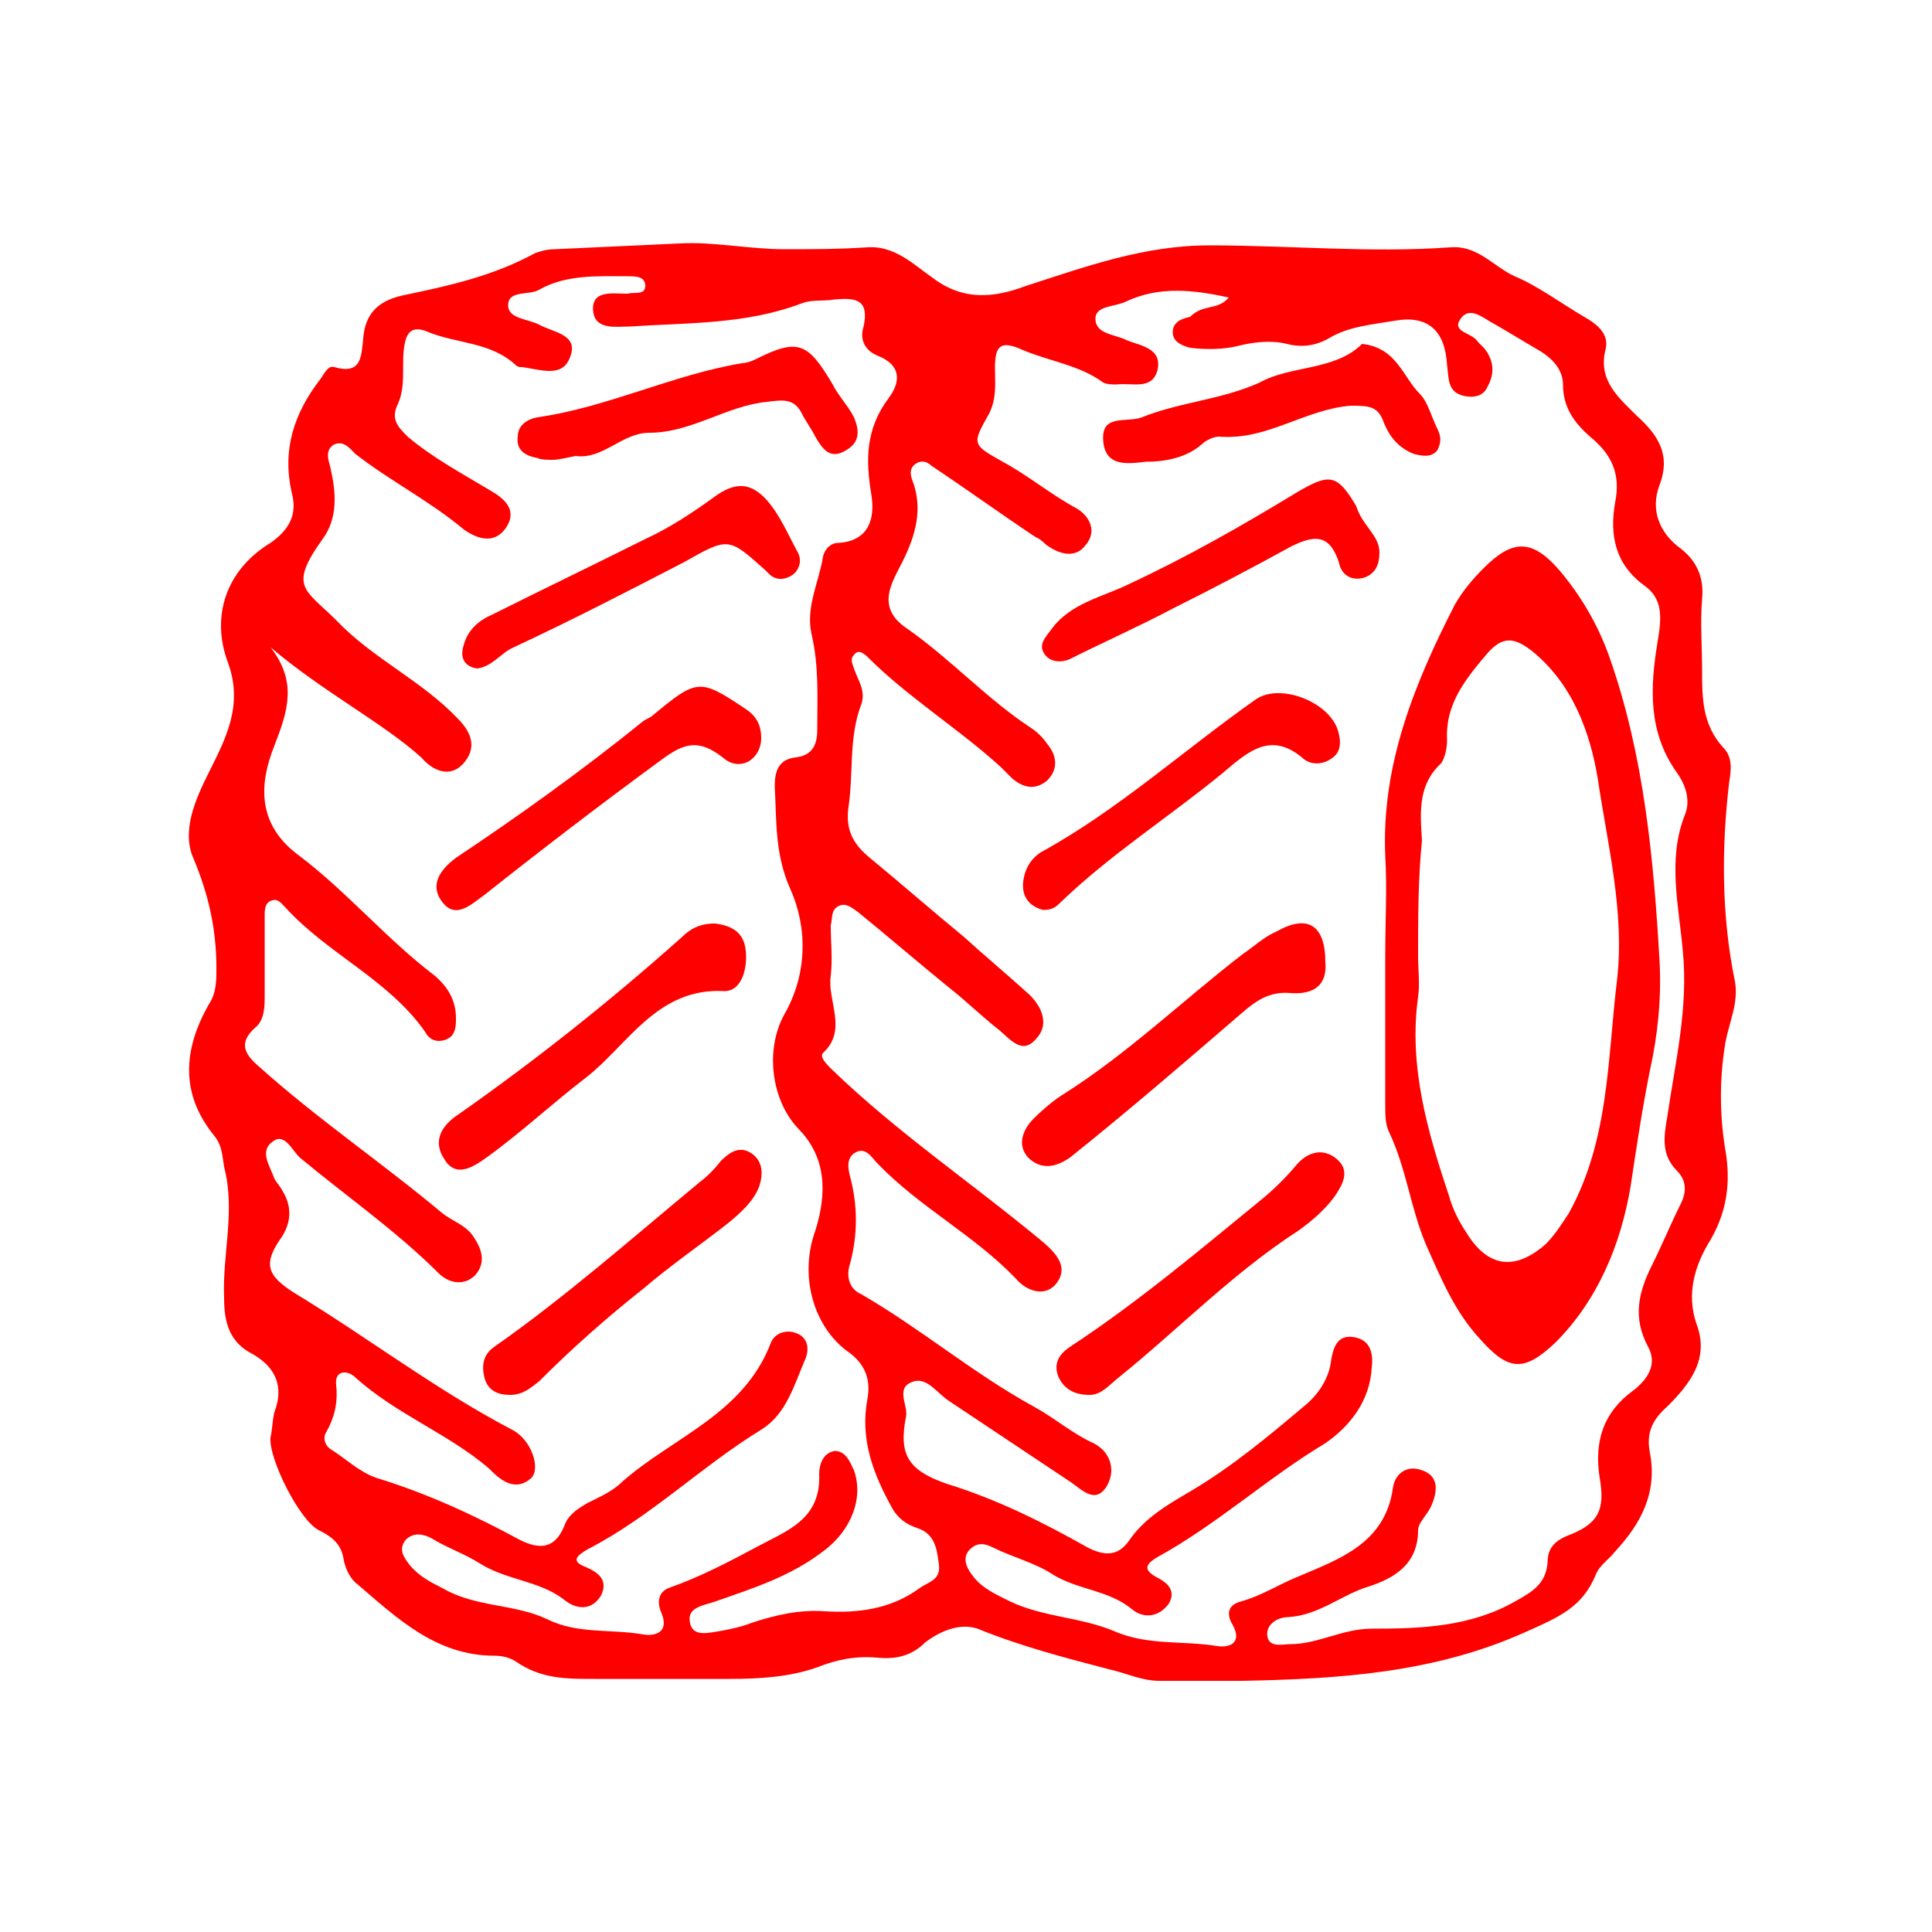 <?xml version="1.0" encoding="utf-8"?>
<!-- Generator: Adobe Illustrator 19.0.1, SVG Export Plug-In . SVG Version: 6.00 Build 0)  -->
<svg version="1.1" id="Слой_1" xmlns="http://www.w3.org/2000/svg" xmlns:xlink="http://www.w3.org/1999/xlink" x="0px" y="0px"
	 viewBox="0 0 100 100" style="enable-background:new 0 0 100 100;" xml:space="preserve">
<style type="text/css">
	.st0{fill:#FF0000;}
</style>
<g>
	<path class="st0" d="M64.3,87c-1.4,0-2.8,0-4.3,0c-0.9,0-1.7-0.4-2.6-0.6c-2.3-0.6-4.6-1.2-6.8-2.1c-0.9-0.3-1.9,0.1-2.7,0.7
		c-0.7,0.7-1.5,0.9-2.5,0.8c-1.1-0.1-2.1,0.1-3.1,0.5c-1.4,0.5-3,0.6-4.5,0.6c-2.4,0-4.7,0-7.1,0c-1.4,0-2.7,0-4-0.9
		c-0.3-0.2-0.7-0.3-1.1-0.3c-3,0-5-1.9-7.1-3.7c-0.4-0.3-0.6-0.8-0.7-1.2c-0.1-0.8-0.5-1.2-1.3-1.6c-1-0.5-2.6-3.7-2.5-4.8
		c0.1-0.4,0.1-0.9,0.2-1.3c0.5-1.3,0.1-2.3-1.1-3c-1.2-0.6-1.5-1.6-1.5-2.9c-0.1-2.3,0.6-4.5,0-6.8c-0.1-0.6-0.1-1.1-0.5-1.6
		c-1.8-2.2-1.6-4.5-0.3-6.8c0.4-0.6,0.4-1.2,0.4-1.9c0-2-0.4-3.8-1.2-5.7c-0.6-1.4,0.1-3,0.8-4.4c0.9-1.8,1.8-3.5,1-5.7
		c-0.9-2.4-0.1-4.8,2.2-6.2c1-0.7,1.4-1.5,1.1-2.6c-0.5-2.2,0.1-4.1,1.5-5.9c0.2-0.3,0.4-0.7,0.7-0.6c1.4,0.4,1.4-0.5,1.5-1.5
		c0.1-1.2,0.7-1.9,2-2.2c2.4-0.5,4.7-1,6.9-2.2c0.3-0.1,0.6-0.2,1-0.2c2.2-0.1,4.3-0.2,6.5-0.3c1.7-0.1,3.6,0.3,5.4,0.3
		c1.4,0,2.8,0,4.3-0.1c1.4-0.1,2.4,0.9,3.4,1.6c1.6,1.2,3.2,1,4.8,0.4c3.1-1,6.1-2.1,9.5-2.1c4.2,0,8.3,0.4,12.5,0.1
		c1.4-0.1,2.2,1,3.3,1.5c1.2,0.5,2.4,1.4,3.6,2.1c0.7,0.4,1.3,0.9,1.1,1.7c-0.4,1.6,0.7,2.5,1.6,3.4c1.1,1,1.8,2,1.2,3.6
		c-0.5,1.3,0,2.5,1.1,3.3c0.9,0.7,1.2,1.6,1.1,2.6c-0.1,1.2,0,2.5,0,3.7c0,1.4,0,2.8,1.1,4c0.5,0.5,0.4,1.2,0.3,1.8
		c-0.4,3.4-0.4,6.9,0.3,10.3c0.2,1.1-0.3,2.1-0.5,3.2c-0.3,1.8-0.3,3.7,0,5.5c0.3,1.7,0.1,3.3-0.9,4.9c-0.7,1.2-1.1,2.6-0.6,4.1
		c0.7,1.8-0.3,3.1-1.5,4.3c-0.8,0.7-1.1,1.4-0.9,2.4c0.4,2.1-0.5,3.7-1.8,5.1c-0.3,0.4-0.8,0.7-1,1.2c-0.7,1.7-1.9,2.2-3.7,3
		C74.2,86.6,69.3,86.9,64.3,87z M63.6,15.4c-1.8-0.4-3.6-0.6-5.3,0.2c-0.6,0.3-1.6,0.2-1.6,0.9c0,0.8,1,0.8,1.6,1.1
		c0.7,0.3,1.9,0.4,1.6,1.6c-0.3,1-1.3,0.6-2.1,0.7c-0.2,0-0.5,0-0.7-0.1c-1.2-0.9-2.8-1.1-4.2-1.7c-1.1-0.5-1.4-0.2-1.4,0.9
		c0,0.8,0.1,1.6-0.3,2.4c-0.9,1.6-0.9,1.6,0.7,2.5c1.3,0.7,2.5,1.7,3.8,2.4c0.7,0.4,1.1,1.2,0.5,1.9c-0.5,0.7-1.3,0.5-1.9,0.1
		c-0.2-0.1-0.4-0.4-0.7-0.5c-1.8-1.2-3.6-2.5-5.4-3.7c-0.2-0.2-0.5-0.3-0.8-0.1c-0.3,0.2-0.3,0.5-0.2,0.8c0.6,1.5,0.2,2.9-0.5,4.3
		c-0.5,1-1.4,2.3,0.2,3.4c2.3,1.6,4.2,3.7,6.5,5.2c0.3,0.2,0.6,0.5,0.8,0.8c0.5,0.6,0.6,1.3,0,1.9c-0.6,0.5-1.2,0.4-1.8-0.1
		c-0.2-0.2-0.4-0.4-0.6-0.6c-2.2-2-4.8-3.6-6.9-5.7c-0.2-0.2-0.5-0.4-0.7-0.1c-0.2,0.2-0.1,0.4,0,0.7c0.2,0.6,0.6,1.1,0.4,1.8
		c-0.7,1.8-0.4,3.6-0.7,5.5c-0.1,1,0.2,1.7,1,2.4c1.7,1.4,3.3,2.8,5,4.2c1.1,1,2.3,2,3.4,3c0.7,0.7,1,1.6,0.3,2.3
		c-0.7,0.8-1.3,0-1.9-0.5c-0.9-0.7-1.7-1.5-2.6-2.2c-1.6-1.3-3.1-2.6-4.7-3.9c-0.3-0.2-0.6-0.5-1-0.3c-0.4,0.2-0.3,0.6-0.4,1
		c0,0.9,0.1,1.7,0,2.6c-0.2,1.3,0.9,2.8-0.4,4c-0.2,0.2,0.2,0.6,0.4,0.8c3.4,3.3,7.4,6,11,9c0.7,0.6,1.3,1.3,0.7,2.1
		c-0.6,0.8-1.6,0.4-2.1-0.2c-2.2-2.3-5-3.7-7.2-6c-0.3-0.3-0.6-0.9-1.2-0.5c-0.4,0.3-0.3,0.8-0.2,1.2c0.4,1.5,0.4,3,0,4.5
		c-0.2,0.6-0.1,1.3,0.6,1.6c3.1,1.8,5.8,4.1,8.9,5.8c1.1,0.6,2,1.4,3.1,1.9c0.8,0.4,1.2,1.3,0.7,2.2c-0.6,1-1.3,0.2-1.9-0.2
		c-2.1-1.4-4.2-2.8-6.3-4.2c-0.6-0.4-1.1-1.2-1.8-1c-1,0.3-0.3,1.2-0.4,1.8c-0.4,2,0.1,2.8,2.1,3.5c2.6,0.8,5,2,7.3,3.3
		c0.8,0.4,1.5,0.5,2.1-0.3c0.8-1.2,2-1.9,3.2-2.6c2.2-1.3,4.1-2.9,6-4.5c0.7-0.6,1.2-1.4,1.3-2.3c0.1-0.6,0.3-1.3,1.1-1.2
		c0.9,0.1,1.1,0.8,1,1.6c-0.1,1.7-1.1,3-2.4,3.9c-3,1.8-5.6,4.2-8.7,5.9c-0.5,0.3-0.8,0.6-0.1,1c0.6,0.3,1.1,0.7,0.7,1.4
		c-0.5,0.7-1.3,0.8-1.9,0.3c-1.2-1-2.8-1-4.1-1.8c-0.9-0.6-2.1-0.9-3.1-1.4c-0.4-0.2-0.8-0.3-1.2,0.1c-0.4,0.4-0.2,0.9,0.1,1.3
		c0.5,0.7,1.2,1,2,1.4c1.7,0.8,3.6,0.8,5.3,1.5c1.8,0.8,3.6,0.5,5.4,0.8c0.7,0.1,1.3-0.2,0.8-1.1c-0.3-0.5-0.3-1,0.4-1.2
		c1.1-0.3,2-0.9,3-1.3c2.1-0.9,4.5-1.7,4.9-4.6c0.1-0.7,0.7-1.2,1.5-0.9c0.9,0.3,0.8,1.1,0.5,1.8c-0.2,0.5-0.7,0.9-0.7,1.3
		c0,1.8-1.3,2.5-2.5,2.9c-1.4,0.4-2.6,1.5-4.2,1.6c-0.6,0-1.2,0.4-1.1,1c0.1,0.6,0.8,0.4,1.2,0.4c1.4,0,2.7-0.8,4.2-0.8
		c2.6,0,5.1-0.1,7.4-1.4c0.9-0.5,1.6-0.9,1.7-2c0-0.7,0.3-1.1,1-1.4c1.6-0.6,2-1.3,1.7-3c-0.3-1.9,0.2-3.4,1.7-4.5
		c0.8-0.6,1.3-1.4,0.8-2.3c-0.8-1.5-0.5-2.8,0.2-4.2c0.5-1,1-2.2,1.5-3.2c0.3-0.6,0.3-1.2-0.2-1.7c-0.8-0.8-0.7-1.7-0.5-2.8
		c0.4-2.8,1.1-5.6,0.8-8.6c-0.2-2.3-0.8-4.7,0.1-7c0.3-0.7,0.1-1.5-0.4-2.2c-1.5-2.1-1.4-4.4-1-6.8c0.2-1.2,0.3-2.2-0.7-2.9
		c-1.5-1.1-1.8-2.6-1.5-4.3c0.3-1.5-0.2-2.5-1.3-3.4c-0.8-0.7-1.4-1.5-1.4-2.7c0-0.8-0.6-1.4-1.3-1.8c-0.7-0.4-1.5-0.9-2.2-1.3
		c-0.6-0.3-1.3-1-1.8-0.3c-0.5,0.7,0.6,0.7,0.9,1.2c0.1,0.1,0.2,0.2,0.3,0.3c0.5,0.6,0.6,1.3,0.2,2c-0.2,0.5-0.7,0.6-1.2,0.5
		c-0.9-0.2-0.8-0.9-0.9-1.6c-0.1-1.8-1-2.6-2.7-2.3c-1.2,0.2-2.4,0.3-3.4,0.9c-0.7,0.4-1.4,0.5-2.2,0.3c-0.8-0.2-1.7-0.1-2.5,0.1
		c-0.8,0.2-1.7,0.2-2.5,0.1c-0.4-0.1-0.9-0.3-0.9-0.8c0-0.5,0.4-0.7,0.9-0.8C62.3,15.7,63,16.1,63.6,15.4z M14,33.5
		c1.4,1.8,0.9,3.3,0.2,5.1c-0.8,2-0.9,4.1,1.3,5.7c2.5,1.9,4.5,4.3,7,6.2c0.7,0.6,1.1,1.3,1.1,2.2c0,0.4,0,0.9-0.5,1.1
		c-0.5,0.2-0.9,0-1.1-0.4c-1.9-2.7-5-4-7.2-6.4c-0.2-0.2-0.4-0.5-0.7-0.4c-0.4,0.1-0.4,0.5-0.4,0.8c0,1.4,0,2.8,0,4.1
		c0,0.6,0,1.3-0.5,1.7c-0.9,0.8-0.5,1.4,0.2,2c3,2.7,6.4,5,9.5,7.6c0.5,0.4,1.2,0.6,1.6,1.2c0.4,0.6,0.7,1.3,0.1,2
		c-0.6,0.6-1.4,0.4-1.9-0.1c-2.2-2.2-4.8-4-7.2-6c-0.4-0.4-0.8-1.3-1.4-0.8c-0.7,0.5-0.1,1.3,0.1,1.9c0.1,0.2,0.3,0.4,0.4,0.6
		c0.5,0.8,0.5,1.6,0,2.4c-1,1.4-0.8,2,0.6,2.9c3.8,2.3,7.3,5,11.3,7.1c1,0.5,1.5,2,1,2.5c-0.9,0.8-1.7,0-2.2-0.5
		c-2.1-1.8-4.8-2.8-6.9-4.7c-0.4-0.4-1.1-0.4-1,0.4c0.1,0.9-0.1,1.7-0.5,2.4c-0.2,0.3-0.1,0.7,0.2,0.9c0.8,0.5,1.5,1.2,2.4,1.5
		c2.6,0.8,5,1.9,7.4,3.2c1,0.5,1.8,0.5,2.3-0.7c0.2-0.6,0.7-0.9,1.2-1.2c0.6-0.3,1.3-0.6,1.8-1.1c2.6-2.3,6.3-3.5,7.7-7.2
		c0.2-0.5,0.8-0.7,1.3-0.5c0.6,0.2,0.7,0.8,0.5,1.3c-0.6,1.4-1,2.9-2.3,3.7c-3.1,1.9-5.7,4.5-9,6.2c-0.5,0.3-0.9,0.6-0.1,0.9
		c0.7,0.3,1.2,0.7,0.8,1.5c-0.5,0.8-1.3,0.7-1.9,0.2c-1.3-1-3-1-4.4-1.9c-0.8-0.5-1.7-0.8-2.5-1.3c-0.4-0.2-0.9-0.3-1.3,0.1
		c-0.4,0.5-0.1,0.9,0.2,1.3c0.5,0.6,1.1,0.9,1.7,1.2c1.7,1,3.7,0.8,5.4,1.6c1.6,0.8,3.3,0.5,5,0.8c0.6,0.1,1.4-0.1,0.9-1.2
		c-0.2-0.5-0.1-1,0.4-1.2c1.7-0.6,3.2-1.4,4.7-2.2c1.5-0.8,3.2-1.4,3.1-3.7c0-0.5,0.2-1.1,0.8-1.2c0.6,0,0.8,0.6,1,1
		c0.5,1.4-0.1,3.1-1.6,4.2c-1.7,1.3-3.6,1.9-5.6,2.6c-0.6,0.2-1.4,0.3-1.3,1c0.1,0.9,1,0.6,1.7,0.5c0.5-0.1,1-0.2,1.5-0.4
		c1.2-0.4,2.5-0.7,3.8-0.6c1.7,0.1,3.4-0.1,4.9-1.2c0.4-0.3,1.1-0.4,1-1.2c-0.1-0.8-0.2-1.6-1.1-1.9c-0.6-0.2-1-0.5-1.3-1
		c-1-1.8-1.7-3.6-1.3-5.7c0.2-1.1-0.2-1.9-1.1-2.5c-1.8-1.4-2.4-4-1.6-6.2c0.6-1.9,0.6-3.8-0.9-5.3c-1.4-1.5-1.7-4.1-0.7-5.9
		c1.2-2.1,1.2-4.5,0.3-6.5c-0.8-1.8-0.7-3.5-0.8-5.3c0-0.8,0.2-1.4,1.1-1.5c0.8-0.1,1.1-0.6,1.1-1.4c0-1.7,0.1-3.3-0.3-5
		c-0.3-1.4,0.4-2.7,0.6-4c0.1-0.4,0.4-0.7,0.8-0.7c1.6-0.1,1.9-1.3,1.7-2.5c-0.3-1.8-0.3-3.4,0.9-5c0.6-0.8,0.7-1.7-0.6-2.2
		c-0.7-0.3-0.9-0.9-0.7-1.5c0.3-1.4-0.4-1.5-1.5-1.4c-0.6,0.1-1.2,0-1.7,0.2c-2.9,1.1-5.9,1-8.9,1.2c-0.7,0-1.8,0.2-1.9-0.8
		c-0.1-1.1,1-0.9,1.7-0.9c0,0,0.1,0,0.1,0c0.3-0.1,0.9,0.1,0.9-0.4c0-0.5-0.5-0.5-0.9-0.5c-1.6,0-3.2-0.1-4.6,0.7
		c-0.5,0.3-1.6,0-1.6,0.8c0,0.7,1,0.7,1.6,1c0.7,0.4,2.1,0.5,1.6,1.7c-0.4,1.1-1.6,0.6-2.5,0.5c-0.1,0-0.2,0-0.3-0.1
		c-1.3-1.2-3-1.1-4.5-1.7c-0.9-0.4-1.2,0-1.3,0.9c-0.1,0.9,0.1,1.9-0.3,2.8c-0.4,0.8,0,1.2,0.5,1.7c1.3,1.1,2.8,1.9,4.3,2.8
		c0.7,0.4,1.4,1,0.8,1.9c-0.6,0.9-1.5,0.6-2.2,0.1c-1.8-1.5-3.8-2.5-5.6-3.9c-0.3-0.3-0.6-0.7-1.1-0.5c-0.5,0.3-0.3,0.8-0.2,1.2
		c0.3,1.3,0.4,2.6-0.4,3.7c-1.8,2.5-0.9,2.6,0.7,4.2c1.9,2,4.4,3.1,6.3,5.1c0.7,0.7,1,1.5,0.3,2.3c-0.7,0.8-1.6,0.4-2.2-0.3
		C19.8,37.4,16.7,35.8,14,33.5z"/>
	<path class="st0" d="M71.7,49.4c0-1.7,0.1-3.4,0-5.1c-0.2-4.7,1.5-8.9,3.6-13c0.4-0.7,0.9-1.3,1.5-1.9c1.5-1.5,2.5-1.5,3.9,0.1
		c1.1,1.3,2,2.8,2.6,4.5c1.8,5.1,2.3,10.5,2.6,15.8c0.1,1.9-0.1,3.8-0.5,5.6c-0.4,2-0.7,4-1,6c-0.5,3-1.7,5.9-3.9,8.1
		c-1.6,1.5-2.4,1.5-3.9-0.2c-1.3-1.4-2-3.1-2.8-4.9c-0.8-1.9-1-3.9-1.9-5.8c-0.2-0.4-0.2-0.9-0.2-1.4C71.7,54.7,71.7,52,71.7,49.4
		C71.7,49.4,71.7,49.4,71.7,49.4z M73.4,49.5c0,0.7,0.1,1.4,0,2.1c-0.5,3.6,0.5,7,1.6,10.3c0.2,0.7,0.5,1.3,0.9,1.9
		c1.1,1.8,2.5,2,4.1,0.6c0.5-0.5,0.8-1,1.2-1.6c2.1-3.8,2-8,2.5-12.1c0.4-3.5-0.5-7-1-10.4c-0.4-2.4-1.3-4.9-3.4-6.6
		c-0.9-0.7-1.5-0.8-2.3,0.1c-1.1,1.3-2.2,2.6-2.1,4.5c0,0.4-0.1,0.9-0.3,1.2c-1.2,1.1-1.1,2.5-1,4C73.4,45.5,73.4,47.5,73.4,49.5z"
		/>
	<path class="st0" d="M68.6,49.8c0.1,1.1-0.5,1.7-1.8,1.6c-1.1-0.1-1.8,0.4-2.6,1.1c-2.9,2.5-5.8,5-8.8,7.4c-0.7,0.5-1.5,0.7-2.2,0
		c-0.6-0.7-0.2-1.5,0.3-2c0.5-0.5,1.1-1,1.6-1.3c3.3-2.1,6.1-4.8,9.2-7.2c0.6-0.4,1.1-0.9,1.8-1.2C67.7,47.3,68.6,47.9,68.6,49.8z"
		/>
	<path class="st0" d="M70.5,17.8c1.8,0.2,2.1,1.7,3,2.6c0.4,0.4,0.6,1.2,0.9,1.8c0.2,0.4,0.2,0.7,0,1.1c-0.3,0.4-0.8,0.3-1.2,0.2
		c-0.8-0.3-1.3-0.9-1.6-1.7c-0.3-0.8-0.8-0.8-1.7-0.8c-2.4,0.2-4.3,1.8-6.8,1.6c-0.3,0-0.7,0.2-0.9,0.4c-0.8,0.7-1.9,0.9-2.9,0.9
		c-0.9,0.1-2.1,0.3-2.2-1.1c-0.1-1.4,1.2-0.9,2-1.2c2-0.8,4.1-0.9,6.1-1.8C66.8,18.9,69.1,19.2,70.5,17.8z"/>
	<path class="st0" d="M56.4,72.2c-0.8,0-1.3-0.3-1.6-0.9c-0.3-0.7,0-1.2,0.6-1.6c3.5-2.3,6.7-5,10-7.7c0.6-0.5,1.2-1.1,1.7-1.7
		c0.6-0.7,1.4-0.9,2.1-0.3c0.7,0.6,0.3,1.3-0.1,1.9c-0.5,0.7-1.2,1.3-1.9,1.8c-3.4,2.2-6.2,5.1-9.3,7.6C57.4,71.7,57,72.2,56.4,72.2
		z"/>
	<path class="st0" d="M71.4,28.6c0,0.6-0.2,1.1-0.8,1.3c-0.7,0.2-1.2-0.2-1.3-0.8c-0.5-1.5-1.3-1.4-2.5-0.8c-2,1.1-4.1,2.2-6.1,3.2
		c-1.7,0.9-3.5,1.7-5.3,2.6c-0.4,0.2-1,0.2-1.3-0.2c-0.4-0.5,0-0.9,0.3-1.3c1-1.4,2.7-1.7,4.1-2.4c3-1.4,5.8-3,8.6-4.7
		c1.7-1,2.1-1,3.1,0.7C70.5,27.2,71.4,27.7,71.4,28.6z"/>
	<path class="st0" d="M54,47.1c-0.8-0.2-1.2-0.8-1-1.7c0.1-0.5,0.4-1,0.9-1.3c4-2.2,7.4-5.3,11.1-7.9c1.3-0.9,4,0.2,4.3,1.8
		c0.1,0.4,0.1,0.9-0.3,1.2c-0.5,0.4-1.1,0.4-1.5,0.1c-1.7-1.5-2.9-0.4-4.2,0.7c-2.8,2.3-5.8,4.2-8.4,6.7
		C54.7,46.9,54.5,47.1,54,47.1z"/>
	<path class="st0" d="M37,47.8c0.8,0.1,1.5,0.4,1.6,1.4c0.1,0.9-0.2,2.1-1.1,2.1c-3.5-0.2-5,2.8-7.2,4.5c-1.7,1.3-3.3,2.8-5.1,4.1
		c-0.7,0.5-1.6,1.1-2.2,0.1c-0.6-0.9-0.2-1.7,0.7-2.3c4-2.8,7.9-5.9,11.6-9.2C35.7,48.1,36.2,47.8,37,47.8z"/>
	<path class="st0" d="M28.6,23.8c-0.3,0-0.6,0-0.8-0.1c-0.6-0.1-1.1-0.4-1-1.1c0-0.6,0.5-0.9,1-1c3.6-0.5,7-2.2,10.6-2.8
		c0.2,0,0.5-0.1,0.7-0.2c2.2-1.1,2.7-0.9,4,1.3c0.3,0.6,0.8,1.1,1.1,1.7c0.3,0.7,0.3,1.3-0.4,1.7c-0.8,0.5-1.2,0-1.6-0.7
		c-0.2-0.4-0.5-0.8-0.7-1.2c-0.4-0.8-1-0.7-1.8-0.6c-2.1,0.2-3.9,1.6-6.1,1.6c-1.4,0-2.4,1.4-3.8,1.2C29.3,23.7,28.9,23.8,28.6,23.8
		z"/>
	<path class="st0" d="M26.4,72.2c-0.6,0-1.1-0.2-1.3-0.8c-0.2-0.7-0.1-1.3,0.5-1.7c3.7-2.6,7.1-5.6,10.6-8.5
		c0.4-0.3,0.8-0.7,1.1-1.1c0.5-0.5,1-0.8,1.6-0.4c0.6,0.4,0.6,1.1,0.4,1.7c-0.3,0.8-1,1.4-1.6,1.9c-1.4,1.1-3,2.2-4.4,3.4
		c-1.9,1.5-3.7,3.1-5.4,4.8C27.5,71.8,27.1,72.2,26.4,72.2z"/>
	<path class="st0" d="M39.4,38.2c0,1.1-1.1,1.8-2,1c-1.4-1.1-2.2-0.6-3.4,0.3c-3,2.2-6,4.5-8.9,6.8c-0.7,0.5-1.5,1.3-2.2,0.4
		c-0.7-0.9-0.1-1.7,0.7-2.3c3.3-2.2,6.5-4.5,9.6-7c0.1-0.1,0.3-0.2,0.5-0.3c2.4-2,2.5-2,4.9-0.4C39.2,37.1,39.4,37.6,39.4,38.2z"/>
	<path class="st0" d="M24.7,34.6c-0.7-0.1-0.9-0.6-0.7-1.2c0.2-0.8,0.8-1.3,1.5-1.6c2.6-1.3,5.3-2.6,7.9-3.9
		c1.3-0.6,2.5-1.4,3.6-2.2c1.1-0.8,1.9-0.7,2.7,0.2c0.7,0.8,1.1,1.8,1.6,2.7c0.2,0.4,0.1,0.8-0.2,1.1c-0.4,0.3-0.9,0.4-1.3,0
		c-0.1-0.1-0.1-0.1-0.2-0.2c-1.9-1.7-1.9-1.7-4.2-0.4c-2.9,1.5-5.8,3-8.8,4.4C25.9,33.8,25.5,34.5,24.7,34.6z"/>
</g>
</svg>
